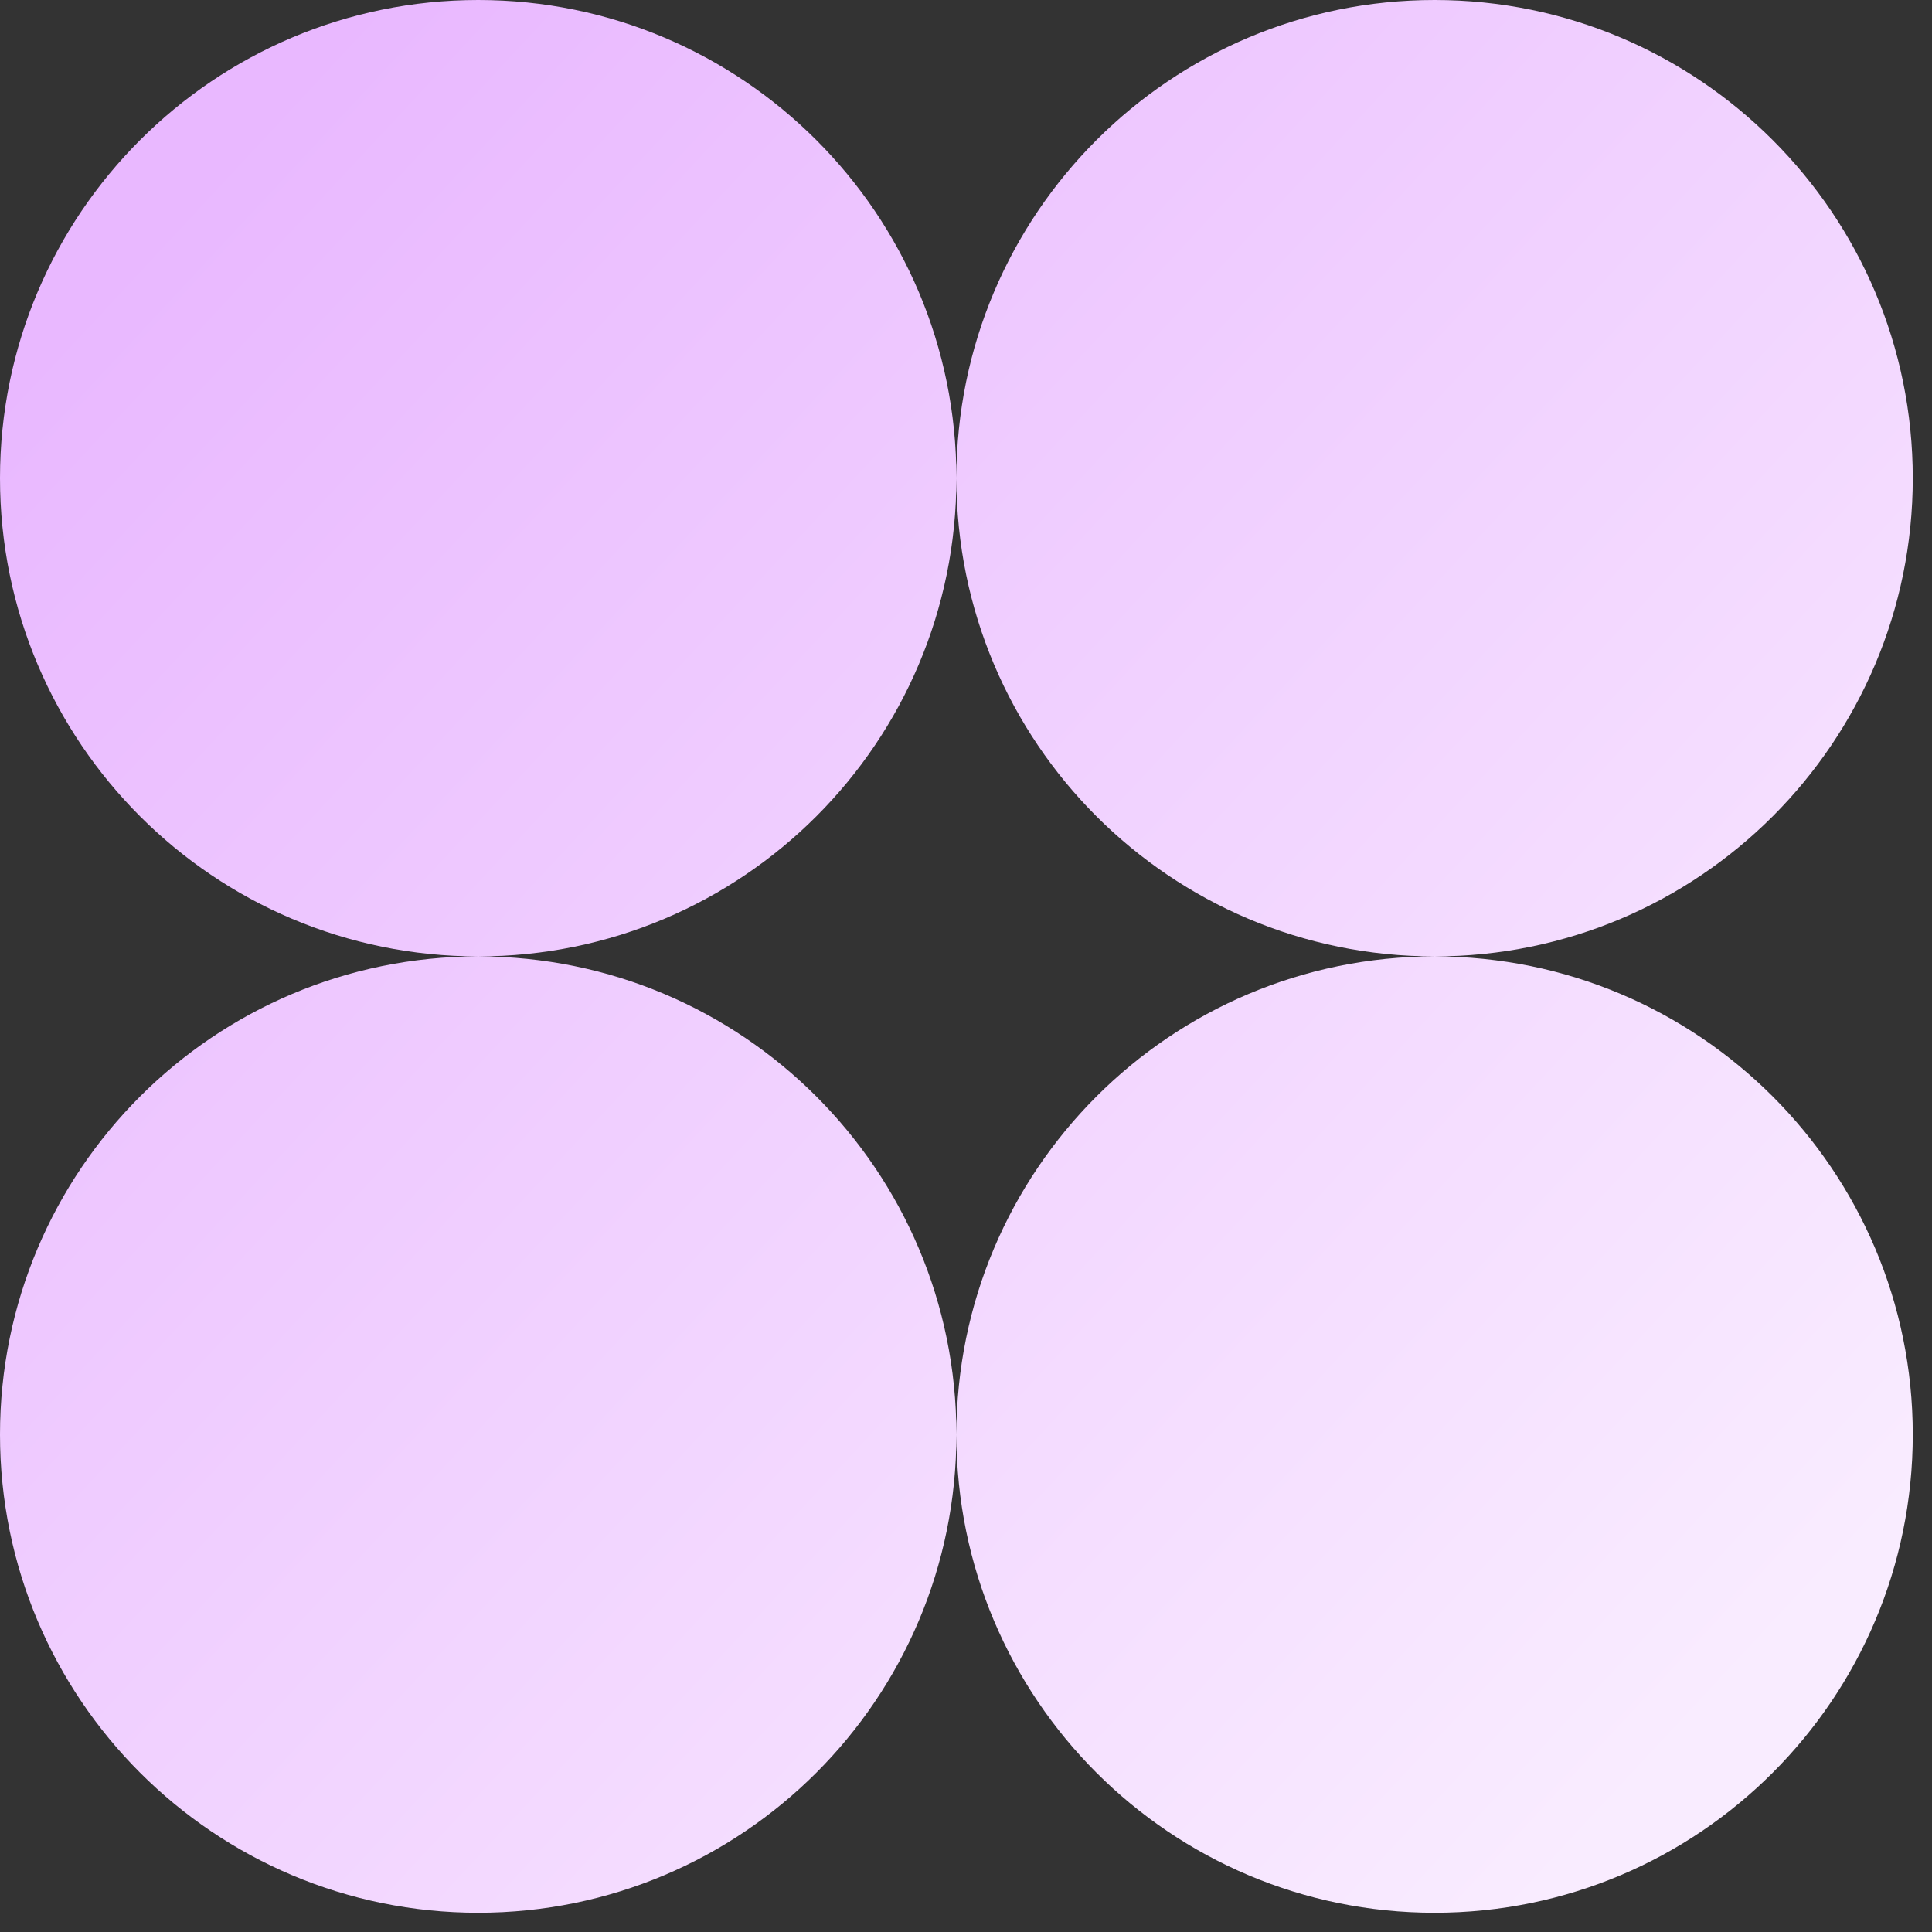 <svg preserveAspectRatio="none" width="100%" height="100%" overflow="visible" style="display: block;" viewBox="0 0 62 62" fill="none" xmlns="http://www.w3.org/2000/svg">
<rect x="0" y="0" width="62" height="62" fill="#333333" stroke="none"/>
<g id="Group">
<path id="Vector" fill-rule="evenodd" clip-rule="evenodd" d="M15.346 30.692C23.821 30.692 30.692 23.821 30.692 15.346C30.692 23.821 37.562 30.692 46.037 30.692C37.562 30.692 30.692 37.562 30.692 46.037C30.692 37.562 23.821 30.692 15.346 30.692ZM15.346 30.692C6.871 30.692 0 37.562 0 46.037C0 54.512 6.871 61.383 15.346 61.383C23.821 61.383 30.692 54.512 30.692 46.037C30.692 54.512 37.562 61.383 46.037 61.383C54.513 61.383 61.383 54.512 61.383 46.037C61.383 37.562 54.513 30.692 46.037 30.692C54.513 30.692 61.383 23.821 61.383 15.346C61.383 6.871 54.513 0 46.037 0C37.562 0 30.692 6.871 30.692 15.346C30.692 6.871 23.821 0 15.346 0C6.871 0 0 6.871 0 15.346C0 23.821 6.871 30.692 15.346 30.692Z" fill="url(#paint0_linear_11_544)"/>
</g>
<defs>
<linearGradient id="paint0_linear_11_544" x1="4.297" y1="7.98" x2="54.938" y2="55.091" gradientUnits="userSpaceOnUse">
<stop stop-color="#E9B8FF"/>
<stop offset="1" stop-color="#F9ECFF"/>
</linearGradient>
</defs>
</svg>
